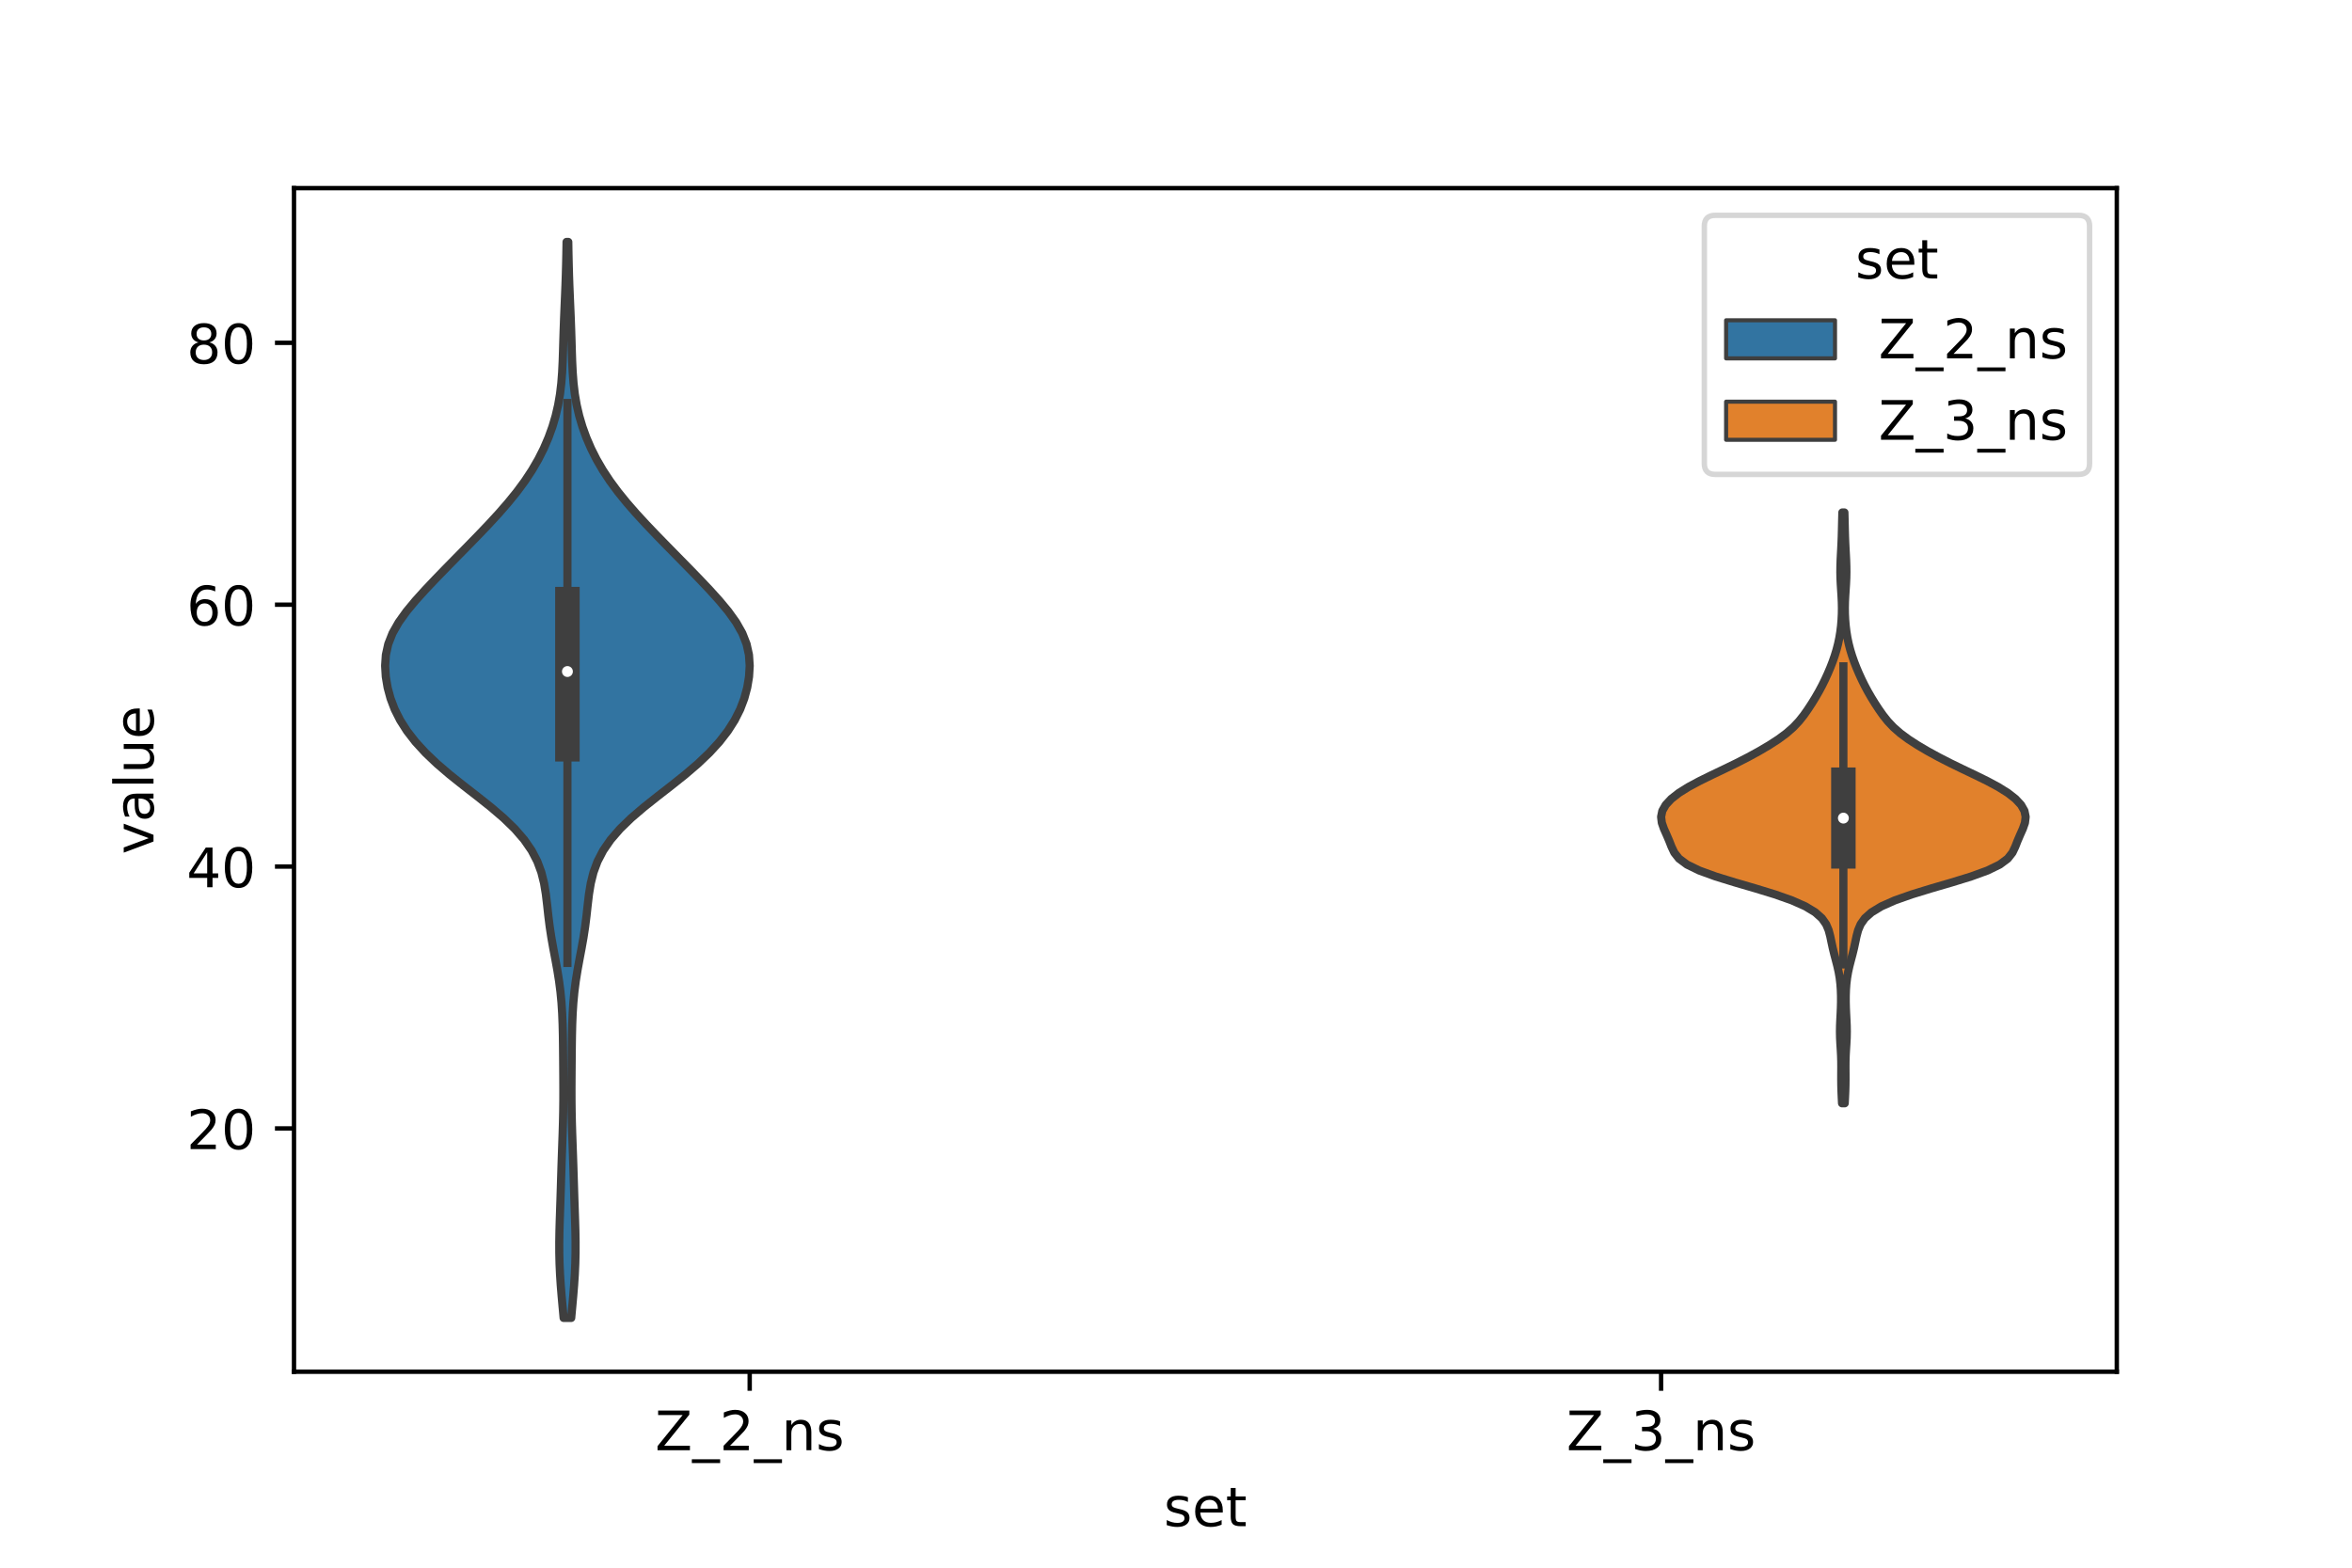 <?xml version="1.0" encoding="utf-8" standalone="no"?>
<!DOCTYPE svg PUBLIC "-//W3C//DTD SVG 1.1//EN"
  "http://www.w3.org/Graphics/SVG/1.1/DTD/svg11.dtd">
<!-- Created with matplotlib (https://matplotlib.org/) -->
<svg height="288pt" version="1.1" viewBox="0 0 432 288" width="432pt" xmlns="http://www.w3.org/2000/svg" xmlns:xlink="http://www.w3.org/1999/xlink">
 <defs>
  <style type="text/css">*{stroke-linecap:butt;stroke-linejoin:round;}</style>
 </defs>
 <g id="figure_1">
  <g id="patch_1">
   <path d="M 0 288 
L 432 288 
L 432 0 
L 0 0 
z
" style="fill:#ffffff;"/>
  </g>
  <g id="axes_1">
   <g id="patch_2">
    <path d="M 54 252 
L 388.8 252 
L 388.8 34.56 
L 54 34.56 
z
" style="fill:#ffffff;"/>
   </g>
   <g id="PolyCollection_1">
    <defs>
     <path d="M 104.917 -45.884 
L 103.523 -45.884 
L 103.339 -47.88 
L 103.158 -49.877 
L 102.995 -51.874 
L 102.864 -53.87 
L 102.772 -55.867 
L 102.726 -57.864 
L 102.723 -59.86 
L 102.756 -61.857 
L 102.813 -63.854 
L 102.881 -65.851 
L 102.948 -67.847 
L 103.011 -69.844 
L 103.071 -71.841 
L 103.133 -73.837 
L 103.201 -75.834 
L 103.273 -77.831 
L 103.343 -79.827 
L 103.403 -81.824 
L 103.446 -83.821 
L 103.468 -85.818 
L 103.472 -87.814 
L 103.464 -89.811 
L 103.45 -91.808 
L 103.434 -93.804 
L 103.415 -95.801 
L 103.387 -97.798 
L 103.339 -99.794 
L 103.258 -101.791 
L 103.131 -103.788 
L 102.942 -105.784 
L 102.686 -107.781 
L 102.366 -109.778 
L 102.001 -111.775 
L 101.624 -113.771 
L 101.269 -115.768 
L 100.964 -117.765 
L 100.714 -119.761 
L 100.496 -121.758 
L 100.258 -123.755 
L 99.929 -125.751 
L 99.431 -127.748 
L 98.693 -129.745 
L 97.656 -131.741 
L 96.279 -133.738 
L 94.55 -135.735 
L 92.488 -137.732 
L 90.151 -139.728 
L 87.637 -141.725 
L 85.068 -143.722 
L 82.568 -145.718 
L 80.238 -147.715 
L 78.143 -149.712 
L 76.314 -151.708 
L 74.765 -153.705 
L 73.493 -155.702 
L 72.489 -157.699 
L 71.732 -159.695 
L 71.194 -161.692 
L 70.86 -163.689 
L 70.74 -165.685 
L 70.873 -167.682 
L 71.313 -169.679 
L 72.099 -171.675 
L 73.231 -173.672 
L 74.662 -175.669 
L 76.319 -177.665 
L 78.123 -179.662 
L 80.014 -181.659 
L 81.951 -183.656 
L 83.91 -185.652 
L 85.873 -187.649 
L 87.819 -189.646 
L 89.725 -191.642 
L 91.564 -193.639 
L 93.306 -195.636 
L 94.926 -197.632 
L 96.402 -199.629 
L 97.72 -201.626 
L 98.879 -203.622 
L 99.884 -205.619 
L 100.743 -207.616 
L 101.466 -209.613 
L 102.056 -211.609 
L 102.518 -213.606 
L 102.861 -215.603 
L 103.097 -217.599 
L 103.25 -219.596 
L 103.347 -221.593 
L 103.414 -223.589 
L 103.472 -225.586 
L 103.536 -227.583 
L 103.61 -229.58 
L 103.694 -231.576 
L 103.78 -233.573 
L 103.861 -235.57 
L 103.93 -237.566 
L 103.985 -239.563 
L 104.028 -241.56 
L 104.062 -243.556 
L 104.378 -243.556 
L 104.378 -243.556 
L 104.412 -241.56 
L 104.455 -239.563 
L 104.51 -237.566 
L 104.579 -235.57 
L 104.66 -233.573 
L 104.746 -231.576 
L 104.83 -229.58 
L 104.904 -227.583 
L 104.968 -225.586 
L 105.026 -223.589 
L 105.093 -221.593 
L 105.19 -219.596 
L 105.343 -217.599 
L 105.579 -215.603 
L 105.922 -213.606 
L 106.384 -211.609 
L 106.974 -209.613 
L 107.697 -207.616 
L 108.556 -205.619 
L 109.561 -203.622 
L 110.72 -201.626 
L 112.038 -199.629 
L 113.514 -197.632 
L 115.134 -195.636 
L 116.876 -193.639 
L 118.715 -191.642 
L 120.621 -189.646 
L 122.567 -187.649 
L 124.53 -185.652 
L 126.489 -183.656 
L 128.426 -181.659 
L 130.317 -179.662 
L 132.121 -177.665 
L 133.778 -175.669 
L 135.209 -173.672 
L 136.341 -171.675 
L 137.127 -169.679 
L 137.567 -167.682 
L 137.7 -165.685 
L 137.58 -163.689 
L 137.246 -161.692 
L 136.708 -159.695 
L 135.951 -157.699 
L 134.947 -155.702 
L 133.675 -153.705 
L 132.126 -151.708 
L 130.297 -149.712 
L 128.202 -147.715 
L 125.872 -145.718 
L 123.372 -143.722 
L 120.803 -141.725 
L 118.289 -139.728 
L 115.952 -137.732 
L 113.89 -135.735 
L 112.161 -133.738 
L 110.784 -131.741 
L 109.747 -129.745 
L 109.009 -127.748 
L 108.511 -125.751 
L 108.182 -123.755 
L 107.944 -121.758 
L 107.726 -119.761 
L 107.476 -117.765 
L 107.171 -115.768 
L 106.816 -113.771 
L 106.439 -111.775 
L 106.074 -109.778 
L 105.754 -107.781 
L 105.498 -105.784 
L 105.309 -103.788 
L 105.182 -101.791 
L 105.101 -99.794 
L 105.053 -97.798 
L 105.025 -95.801 
L 105.006 -93.804 
L 104.99 -91.808 
L 104.976 -89.811 
L 104.968 -87.814 
L 104.972 -85.818 
L 104.994 -83.821 
L 105.037 -81.824 
L 105.097 -79.827 
L 105.167 -77.831 
L 105.239 -75.834 
L 105.307 -73.837 
L 105.369 -71.841 
L 105.429 -69.844 
L 105.492 -67.847 
L 105.559 -65.851 
L 105.627 -63.854 
L 105.684 -61.857 
L 105.717 -59.86 
L 105.714 -57.864 
L 105.668 -55.867 
L 105.576 -53.87 
L 105.445 -51.874 
L 105.282 -49.877 
L 105.101 -47.88 
L 104.917 -45.884 
z
" id="m8b6cb4ff3d" style="stroke:#3f3f3f;stroke-width:1.5;"/>
    </defs>
    <g clip-path="url(#p5f1f7cd72f)">
     <use style="fill:#3274a1;stroke:#3f3f3f;stroke-width:1.5;" x="0" xlink:href="#m8b6cb4ff3d" y="288"/>
    </g>
   </g>
   <g id="PolyCollection_2">
    <defs>
     <path d="M 338.826 -85.316 
L 338.334 -85.316 
L 338.277 -86.413 
L 338.229 -87.509 
L 338.197 -88.605 
L 338.185 -89.702 
L 338.188 -90.798 
L 338.196 -91.895 
L 338.189 -92.991 
L 338.156 -94.087 
L 338.096 -95.184 
L 338.026 -96.28 
L 337.971 -97.376 
L 337.95 -98.473 
L 337.968 -99.569 
L 338.016 -100.666 
L 338.073 -101.762 
L 338.122 -102.858 
L 338.149 -103.955 
L 338.146 -105.051 
L 338.11 -106.147 
L 338.032 -107.244 
L 337.903 -108.34 
L 337.714 -109.436 
L 337.469 -110.533 
L 337.187 -111.629 
L 336.896 -112.726 
L 336.628 -113.822 
L 336.392 -114.918 
L 336.164 -116.015 
L 335.873 -117.111 
L 335.409 -118.207 
L 334.635 -119.304 
L 333.406 -120.4 
L 331.593 -121.497 
L 329.122 -122.593 
L 326.017 -123.689 
L 322.439 -124.786 
L 318.685 -125.882 
L 315.126 -126.978 
L 312.112 -128.075 
L 309.859 -129.171 
L 308.387 -130.268 
L 307.527 -131.364 
L 307.007 -132.46 
L 306.577 -133.557 
L 306.106 -134.653 
L 305.616 -135.749 
L 305.232 -136.846 
L 305.1 -137.942 
L 305.324 -139.039 
L 305.946 -140.135 
L 306.966 -141.231 
L 308.368 -142.328 
L 310.119 -143.424 
L 312.16 -144.52 
L 314.392 -145.617 
L 316.692 -146.713 
L 318.947 -147.809 
L 321.088 -148.906 
L 323.093 -150.002 
L 324.953 -151.099 
L 326.643 -152.195 
L 328.126 -153.291 
L 329.377 -154.388 
L 330.413 -155.484 
L 331.286 -156.58 
L 332.059 -157.677 
L 332.776 -158.773 
L 333.451 -159.87 
L 334.083 -160.966 
L 334.669 -162.062 
L 335.211 -163.159 
L 335.714 -164.255 
L 336.18 -165.351 
L 336.607 -166.448 
L 336.989 -167.544 
L 337.324 -168.641 
L 337.607 -169.737 
L 337.838 -170.833 
L 338.018 -171.93 
L 338.152 -173.026 
L 338.243 -174.122 
L 338.297 -175.219 
L 338.312 -176.315 
L 338.29 -177.412 
L 338.237 -178.508 
L 338.166 -179.604 
L 338.096 -180.701 
L 338.045 -181.797 
L 338.024 -182.893 
L 338.035 -183.99 
L 338.072 -185.086 
L 338.126 -186.182 
L 338.185 -187.279 
L 338.238 -188.375 
L 338.28 -189.472 
L 338.311 -190.568 
L 338.336 -191.664 
L 338.362 -192.761 
L 338.392 -193.857 
L 338.768 -193.857 
L 338.768 -193.857 
L 338.798 -192.761 
L 338.824 -191.664 
L 338.849 -190.568 
L 338.88 -189.472 
L 338.922 -188.375 
L 338.975 -187.279 
L 339.034 -186.182 
L 339.088 -185.086 
L 339.125 -183.99 
L 339.136 -182.893 
L 339.115 -181.797 
L 339.064 -180.701 
L 338.994 -179.604 
L 338.923 -178.508 
L 338.87 -177.412 
L 338.848 -176.315 
L 338.863 -175.219 
L 338.917 -174.122 
L 339.008 -173.026 
L 339.142 -171.93 
L 339.322 -170.833 
L 339.553 -169.737 
L 339.836 -168.641 
L 340.171 -167.544 
L 340.553 -166.448 
L 340.98 -165.351 
L 341.446 -164.255 
L 341.949 -163.159 
L 342.491 -162.062 
L 343.077 -160.966 
L 343.709 -159.87 
L 344.384 -158.773 
L 345.101 -157.677 
L 345.874 -156.58 
L 346.747 -155.484 
L 347.783 -154.388 
L 349.034 -153.291 
L 350.517 -152.195 
L 352.207 -151.099 
L 354.067 -150.002 
L 356.072 -148.906 
L 358.213 -147.809 
L 360.468 -146.713 
L 362.768 -145.617 
L 365 -144.52 
L 367.041 -143.424 
L 368.792 -142.328 
L 370.194 -141.231 
L 371.214 -140.135 
L 371.836 -139.039 
L 372.06 -137.942 
L 371.928 -136.846 
L 371.544 -135.749 
L 371.054 -134.653 
L 370.583 -133.557 
L 370.153 -132.46 
L 369.633 -131.364 
L 368.773 -130.268 
L 367.301 -129.171 
L 365.048 -128.075 
L 362.034 -126.978 
L 358.475 -125.882 
L 354.721 -124.786 
L 351.143 -123.689 
L 348.038 -122.593 
L 345.567 -121.497 
L 343.754 -120.4 
L 342.525 -119.304 
L 341.751 -118.207 
L 341.287 -117.111 
L 340.996 -116.015 
L 340.768 -114.918 
L 340.532 -113.822 
L 340.264 -112.726 
L 339.973 -111.629 
L 339.691 -110.533 
L 339.446 -109.436 
L 339.257 -108.34 
L 339.128 -107.244 
L 339.05 -106.147 
L 339.014 -105.051 
L 339.011 -103.955 
L 339.038 -102.858 
L 339.087 -101.762 
L 339.144 -100.666 
L 339.192 -99.569 
L 339.21 -98.473 
L 339.189 -97.376 
L 339.134 -96.28 
L 339.064 -95.184 
L 339.004 -94.087 
L 338.971 -92.991 
L 338.964 -91.895 
L 338.972 -90.798 
L 338.975 -89.702 
L 338.963 -88.605 
L 338.931 -87.509 
L 338.883 -86.413 
L 338.826 -85.316 
z
" id="m0ba9bda6e0" style="stroke:#3f3f3f;stroke-width:1.5;"/>
    </defs>
    <g clip-path="url(#p5f1f7cd72f)">
     <use style="fill:#e1812c;stroke:#3f3f3f;stroke-width:1.5;" x="0" xlink:href="#m0ba9bda6e0" y="288"/>
    </g>
   </g>
   <g id="patch_3">
    <path clip-path="url(#p5f1f7cd72f)" d="M 137.7 255.409 
L 137.7 255.409 
L 137.7 255.409 
L 137.7 255.409 
z
" style="fill:#3274a1;stroke:#3f3f3f;stroke-linejoin:miter;stroke-width:0.75;"/>
   </g>
   <g id="patch_4">
    <path clip-path="url(#p5f1f7cd72f)" d="M 137.7 255.409 
L 137.7 255.409 
L 137.7 255.409 
L 137.7 255.409 
z
" style="fill:#e1812c;stroke:#3f3f3f;stroke-linejoin:miter;stroke-width:0.75;"/>
   </g>
   <g id="matplotlib.axis_1">
    <g id="xtick_1">
     <g id="line2d_1">
      <defs>
       <path d="M 0 0 
L 0 3.5 
" id="mb07e03a3d3" style="stroke:#000000;stroke-width:0.8;"/>
      </defs>
      <g>
       <use style="stroke:#000000;stroke-width:0.8;" x="137.7" xlink:href="#mb07e03a3d3" y="252"/>
      </g>
     </g>
     <g id="text_1">
      <!-- Z_2_ns -->
      <g transform="translate(120.32 266.422)scale(0.1 -0.1)">
       <defs>
        <path d="M 5.609 72.906 
L 62.891 72.906 
L 62.891 65.375 
L 16.797 8.297 
L 64.016 8.297 
L 64.016 0 
L 4.5 0 
L 4.5 7.516 
L 50.594 64.594 
L 5.609 64.594 
z
" id="DejaVuSans-90"/>
        <path d="M 50.984 -16.609 
L 50.984 -23.578 
L -0.984 -23.578 
L -0.984 -16.609 
z
" id="DejaVuSans-95"/>
        <path d="M 19.188 8.297 
L 53.609 8.297 
L 53.609 0 
L 7.328 0 
L 7.328 8.297 
Q 12.938 14.109 22.625 23.891 
Q 32.328 33.688 34.812 36.531 
Q 39.547 41.844 41.422 45.531 
Q 43.312 49.219 43.312 52.781 
Q 43.312 58.594 39.234 62.25 
Q 35.156 65.922 28.609 65.922 
Q 23.969 65.922 18.812 64.312 
Q 13.672 62.703 7.812 59.422 
L 7.812 69.391 
Q 13.766 71.781 18.938 73 
Q 24.125 74.219 28.422 74.219 
Q 39.75 74.219 46.484 68.547 
Q 53.219 62.891 53.219 53.422 
Q 53.219 48.922 51.531 44.891 
Q 49.859 40.875 45.406 35.406 
Q 44.188 33.984 37.641 27.219 
Q 31.109 20.453 19.188 8.297 
z
" id="DejaVuSans-50"/>
        <path d="M 54.891 33.016 
L 54.891 0 
L 45.906 0 
L 45.906 32.719 
Q 45.906 40.484 42.875 44.328 
Q 39.844 48.188 33.797 48.188 
Q 26.516 48.188 22.312 43.547 
Q 18.109 38.922 18.109 30.906 
L 18.109 0 
L 9.078 0 
L 9.078 54.688 
L 18.109 54.688 
L 18.109 46.188 
Q 21.344 51.125 25.703 53.562 
Q 30.078 56 35.797 56 
Q 45.219 56 50.047 50.172 
Q 54.891 44.344 54.891 33.016 
z
" id="DejaVuSans-110"/>
        <path d="M 44.281 53.078 
L 44.281 44.578 
Q 40.484 46.531 36.375 47.5 
Q 32.281 48.484 27.875 48.484 
Q 21.188 48.484 17.844 46.438 
Q 14.5 44.391 14.5 40.281 
Q 14.5 37.156 16.891 35.375 
Q 19.281 33.594 26.516 31.984 
L 29.594 31.297 
Q 39.156 29.25 43.188 25.516 
Q 47.219 21.781 47.219 15.094 
Q 47.219 7.469 41.188 3.016 
Q 35.156 -1.422 24.609 -1.422 
Q 20.219 -1.422 15.453 -0.562 
Q 10.688 0.297 5.422 2 
L 5.422 11.281 
Q 10.406 8.688 15.234 7.391 
Q 20.062 6.109 24.812 6.109 
Q 31.156 6.109 34.562 8.281 
Q 37.984 10.453 37.984 14.406 
Q 37.984 18.062 35.516 20.016 
Q 33.062 21.969 24.703 23.781 
L 21.578 24.516 
Q 13.234 26.266 9.516 29.906 
Q 5.812 33.547 5.812 39.891 
Q 5.812 47.609 11.281 51.797 
Q 16.75 56 26.812 56 
Q 31.781 56 36.172 55.266 
Q 40.578 54.547 44.281 53.078 
z
" id="DejaVuSans-115"/>
       </defs>
       <use xlink:href="#DejaVuSans-90"/>
       <use x="68.506" xlink:href="#DejaVuSans-95"/>
       <use x="118.506" xlink:href="#DejaVuSans-50"/>
       <use x="182.129" xlink:href="#DejaVuSans-95"/>
       <use x="232.129" xlink:href="#DejaVuSans-110"/>
       <use x="295.508" xlink:href="#DejaVuSans-115"/>
      </g>
     </g>
    </g>
    <g id="xtick_2">
     <g id="line2d_2">
      <g>
       <use style="stroke:#000000;stroke-width:0.8;" x="305.1" xlink:href="#mb07e03a3d3" y="252"/>
      </g>
     </g>
     <g id="text_2">
      <!-- Z_3_ns -->
      <g transform="translate(287.72 266.422)scale(0.1 -0.1)">
       <defs>
        <path d="M 40.578 39.312 
Q 47.656 37.797 51.625 33 
Q 55.609 28.219 55.609 21.188 
Q 55.609 10.406 48.188 4.484 
Q 40.766 -1.422 27.094 -1.422 
Q 22.516 -1.422 17.656 -0.516 
Q 12.797 0.391 7.625 2.203 
L 7.625 11.719 
Q 11.719 9.328 16.594 8.109 
Q 21.484 6.891 26.812 6.891 
Q 36.078 6.891 40.938 10.547 
Q 45.797 14.203 45.797 21.188 
Q 45.797 27.641 41.281 31.266 
Q 36.766 34.906 28.719 34.906 
L 20.219 34.906 
L 20.219 43.016 
L 29.109 43.016 
Q 36.375 43.016 40.234 45.922 
Q 44.094 48.828 44.094 54.297 
Q 44.094 59.906 40.109 62.906 
Q 36.141 65.922 28.719 65.922 
Q 24.656 65.922 20.016 65.031 
Q 15.375 64.156 9.812 62.312 
L 9.812 71.094 
Q 15.438 72.656 20.344 73.438 
Q 25.25 74.219 29.594 74.219 
Q 40.828 74.219 47.359 69.109 
Q 53.906 64.016 53.906 55.328 
Q 53.906 49.266 50.438 45.094 
Q 46.969 40.922 40.578 39.312 
z
" id="DejaVuSans-51"/>
       </defs>
       <use xlink:href="#DejaVuSans-90"/>
       <use x="68.506" xlink:href="#DejaVuSans-95"/>
       <use x="118.506" xlink:href="#DejaVuSans-51"/>
       <use x="182.129" xlink:href="#DejaVuSans-95"/>
       <use x="232.129" xlink:href="#DejaVuSans-110"/>
       <use x="295.508" xlink:href="#DejaVuSans-115"/>
      </g>
     </g>
    </g>
    <g id="text_3">
     <!-- set -->
     <g transform="translate(213.759 280.378)scale(0.1 -0.1)">
      <defs>
       <path d="M 56.203 29.594 
L 56.203 25.203 
L 14.891 25.203 
Q 15.484 15.922 20.484 11.062 
Q 25.484 6.203 34.422 6.203 
Q 39.594 6.203 44.453 7.469 
Q 49.312 8.734 54.109 11.281 
L 54.109 2.781 
Q 49.266 0.734 44.188 -0.344 
Q 39.109 -1.422 33.891 -1.422 
Q 20.797 -1.422 13.156 6.188 
Q 5.516 13.812 5.516 26.812 
Q 5.516 40.234 12.766 48.109 
Q 20.016 56 32.328 56 
Q 43.359 56 49.781 48.891 
Q 56.203 41.797 56.203 29.594 
z
M 47.219 32.234 
Q 47.125 39.594 43.094 43.984 
Q 39.062 48.391 32.422 48.391 
Q 24.906 48.391 20.391 44.141 
Q 15.875 39.891 15.188 32.172 
z
" id="DejaVuSans-101"/>
       <path d="M 18.312 70.219 
L 18.312 54.688 
L 36.812 54.688 
L 36.812 47.703 
L 18.312 47.703 
L 18.312 18.016 
Q 18.312 11.328 20.141 9.422 
Q 21.969 7.516 27.594 7.516 
L 36.812 7.516 
L 36.812 0 
L 27.594 0 
Q 17.188 0 13.234 3.875 
Q 9.281 7.766 9.281 18.016 
L 9.281 47.703 
L 2.688 47.703 
L 2.688 54.688 
L 9.281 54.688 
L 9.281 70.219 
z
" id="DejaVuSans-116"/>
      </defs>
      <use xlink:href="#DejaVuSans-115"/>
      <use x="52.1" xlink:href="#DejaVuSans-101"/>
      <use x="113.623" xlink:href="#DejaVuSans-116"/>
     </g>
    </g>
   </g>
   <g id="matplotlib.axis_2">
    <g id="ytick_1">
     <g id="line2d_3">
      <defs>
       <path d="M 0 0 
L -3.5 0 
" id="md637f2009e" style="stroke:#000000;stroke-width:0.8;"/>
      </defs>
      <g>
       <use style="stroke:#000000;stroke-width:0.8;" x="54" xlink:href="#md637f2009e" y="207.302"/>
      </g>
     </g>
     <g id="text_4">
      <!-- 20 -->
      <g transform="translate(34.275 211.101)scale(0.1 -0.1)">
       <defs>
        <path d="M 31.781 66.406 
Q 24.172 66.406 20.328 58.906 
Q 16.5 51.422 16.5 36.375 
Q 16.5 21.391 20.328 13.891 
Q 24.172 6.391 31.781 6.391 
Q 39.453 6.391 43.281 13.891 
Q 47.125 21.391 47.125 36.375 
Q 47.125 51.422 43.281 58.906 
Q 39.453 66.406 31.781 66.406 
z
M 31.781 74.219 
Q 44.047 74.219 50.516 64.516 
Q 56.984 54.828 56.984 36.375 
Q 56.984 17.969 50.516 8.266 
Q 44.047 -1.422 31.781 -1.422 
Q 19.531 -1.422 13.062 8.266 
Q 6.594 17.969 6.594 36.375 
Q 6.594 54.828 13.062 64.516 
Q 19.531 74.219 31.781 74.219 
z
" id="DejaVuSans-48"/>
       </defs>
       <use xlink:href="#DejaVuSans-50"/>
       <use x="63.623" xlink:href="#DejaVuSans-48"/>
      </g>
     </g>
    </g>
    <g id="ytick_2">
     <g id="line2d_4">
      <g>
       <use style="stroke:#000000;stroke-width:0.8;" x="54" xlink:href="#md637f2009e" y="159.194"/>
      </g>
     </g>
     <g id="text_5">
      <!-- 40 -->
      <g transform="translate(34.275 162.994)scale(0.1 -0.1)">
       <defs>
        <path d="M 37.797 64.312 
L 12.891 25.391 
L 37.797 25.391 
z
M 35.203 72.906 
L 47.609 72.906 
L 47.609 25.391 
L 58.016 25.391 
L 58.016 17.188 
L 47.609 17.188 
L 47.609 0 
L 37.797 0 
L 37.797 17.188 
L 4.891 17.188 
L 4.891 26.703 
z
" id="DejaVuSans-52"/>
       </defs>
       <use xlink:href="#DejaVuSans-52"/>
       <use x="63.623" xlink:href="#DejaVuSans-48"/>
      </g>
     </g>
    </g>
    <g id="ytick_3">
     <g id="line2d_5">
      <g>
       <use style="stroke:#000000;stroke-width:0.8;" x="54" xlink:href="#md637f2009e" y="111.087"/>
      </g>
     </g>
     <g id="text_6">
      <!-- 60 -->
      <g transform="translate(34.275 114.886)scale(0.1 -0.1)">
       <defs>
        <path d="M 33.016 40.375 
Q 26.375 40.375 22.484 35.828 
Q 18.609 31.297 18.609 23.391 
Q 18.609 15.531 22.484 10.953 
Q 26.375 6.391 33.016 6.391 
Q 39.656 6.391 43.531 10.953 
Q 47.406 15.531 47.406 23.391 
Q 47.406 31.297 43.531 35.828 
Q 39.656 40.375 33.016 40.375 
z
M 52.594 71.297 
L 52.594 62.312 
Q 48.875 64.062 45.094 64.984 
Q 41.312 65.922 37.594 65.922 
Q 27.828 65.922 22.672 59.328 
Q 17.531 52.734 16.797 39.406 
Q 19.672 43.656 24.016 45.922 
Q 28.375 48.188 33.594 48.188 
Q 44.578 48.188 50.953 41.516 
Q 57.328 34.859 57.328 23.391 
Q 57.328 12.156 50.688 5.359 
Q 44.047 -1.422 33.016 -1.422 
Q 20.359 -1.422 13.672 8.266 
Q 6.984 17.969 6.984 36.375 
Q 6.984 53.656 15.188 63.938 
Q 23.391 74.219 37.203 74.219 
Q 40.922 74.219 44.703 73.484 
Q 48.484 72.75 52.594 71.297 
z
" id="DejaVuSans-54"/>
       </defs>
       <use xlink:href="#DejaVuSans-54"/>
       <use x="63.623" xlink:href="#DejaVuSans-48"/>
      </g>
     </g>
    </g>
    <g id="ytick_4">
     <g id="line2d_6">
      <g>
       <use style="stroke:#000000;stroke-width:0.8;" x="54" xlink:href="#md637f2009e" y="62.98"/>
      </g>
     </g>
     <g id="text_7">
      <!-- 80 -->
      <g transform="translate(34.275 66.779)scale(0.1 -0.1)">
       <defs>
        <path d="M 31.781 34.625 
Q 24.75 34.625 20.719 30.859 
Q 16.703 27.094 16.703 20.516 
Q 16.703 13.922 20.719 10.156 
Q 24.75 6.391 31.781 6.391 
Q 38.812 6.391 42.859 10.172 
Q 46.922 13.969 46.922 20.516 
Q 46.922 27.094 42.891 30.859 
Q 38.875 34.625 31.781 34.625 
z
M 21.922 38.812 
Q 15.578 40.375 12.031 44.719 
Q 8.5 49.078 8.5 55.328 
Q 8.5 64.062 14.719 69.141 
Q 20.953 74.219 31.781 74.219 
Q 42.672 74.219 48.875 69.141 
Q 55.078 64.062 55.078 55.328 
Q 55.078 49.078 51.531 44.719 
Q 48 40.375 41.703 38.812 
Q 48.828 37.156 52.797 32.312 
Q 56.781 27.484 56.781 20.516 
Q 56.781 9.906 50.312 4.234 
Q 43.844 -1.422 31.781 -1.422 
Q 19.734 -1.422 13.25 4.234 
Q 6.781 9.906 6.781 20.516 
Q 6.781 27.484 10.781 32.312 
Q 14.797 37.156 21.922 38.812 
z
M 18.312 54.391 
Q 18.312 48.734 21.844 45.562 
Q 25.391 42.391 31.781 42.391 
Q 38.141 42.391 41.719 45.562 
Q 45.312 48.734 45.312 54.391 
Q 45.312 60.062 41.719 63.234 
Q 38.141 66.406 31.781 66.406 
Q 25.391 66.406 21.844 63.234 
Q 18.312 60.062 18.312 54.391 
z
" id="DejaVuSans-56"/>
       </defs>
       <use xlink:href="#DejaVuSans-56"/>
       <use x="63.623" xlink:href="#DejaVuSans-48"/>
      </g>
     </g>
    </g>
    <g id="text_8">
     <!-- value -->
     <g transform="translate(28.195 156.938)rotate(-90)scale(0.1 -0.1)">
      <defs>
       <path d="M 2.984 54.688 
L 12.5 54.688 
L 29.594 8.797 
L 46.688 54.688 
L 56.203 54.688 
L 35.688 0 
L 23.484 0 
z
" id="DejaVuSans-118"/>
       <path d="M 34.281 27.484 
Q 23.391 27.484 19.188 25 
Q 14.984 22.516 14.984 16.5 
Q 14.984 11.719 18.141 8.906 
Q 21.297 6.109 26.703 6.109 
Q 34.188 6.109 38.703 11.406 
Q 43.219 16.703 43.219 25.484 
L 43.219 27.484 
z
M 52.203 31.203 
L 52.203 0 
L 43.219 0 
L 43.219 8.297 
Q 40.141 3.328 35.547 0.953 
Q 30.953 -1.422 24.312 -1.422 
Q 15.922 -1.422 10.953 3.297 
Q 6 8.016 6 15.922 
Q 6 25.141 12.172 29.828 
Q 18.359 34.516 30.609 34.516 
L 43.219 34.516 
L 43.219 35.406 
Q 43.219 41.609 39.141 45 
Q 35.062 48.391 27.688 48.391 
Q 23 48.391 18.547 47.266 
Q 14.109 46.141 10.016 43.891 
L 10.016 52.203 
Q 14.938 54.109 19.578 55.047 
Q 24.219 56 28.609 56 
Q 40.484 56 46.344 49.844 
Q 52.203 43.703 52.203 31.203 
z
" id="DejaVuSans-97"/>
       <path d="M 9.422 75.984 
L 18.406 75.984 
L 18.406 0 
L 9.422 0 
z
" id="DejaVuSans-108"/>
       <path d="M 8.5 21.578 
L 8.5 54.688 
L 17.484 54.688 
L 17.484 21.922 
Q 17.484 14.156 20.5 10.266 
Q 23.531 6.391 29.594 6.391 
Q 36.859 6.391 41.078 11.031 
Q 45.312 15.672 45.312 23.688 
L 45.312 54.688 
L 54.297 54.688 
L 54.297 0 
L 45.312 0 
L 45.312 8.406 
Q 42.047 3.422 37.719 1 
Q 33.406 -1.422 27.688 -1.422 
Q 18.266 -1.422 13.375 4.438 
Q 8.5 10.297 8.5 21.578 
z
M 31.109 56 
z
" id="DejaVuSans-117"/>
      </defs>
      <use xlink:href="#DejaVuSans-118"/>
      <use x="59.18" xlink:href="#DejaVuSans-97"/>
      <use x="120.459" xlink:href="#DejaVuSans-108"/>
      <use x="148.242" xlink:href="#DejaVuSans-117"/>
      <use x="211.621" xlink:href="#DejaVuSans-101"/>
     </g>
    </g>
   </g>
   <g id="line2d_7">
    <path clip-path="url(#p5f1f7cd72f)" d="M 104.22 176.901 
L 104.22 74.028 
" style="fill:none;stroke:#3f3f3f;stroke-linecap:square;stroke-width:1.5;"/>
   </g>
   <g id="line2d_8">
    <path clip-path="url(#p5f1f7cd72f)" d="M 104.22 137.654 
L 104.22 110.06 
" style="fill:none;stroke:#3f3f3f;stroke-linecap:square;stroke-width:4.5;"/>
   </g>
   <g id="line2d_9">
    <path clip-path="url(#p5f1f7cd72f)" d="M 338.58 177.178 
L 338.58 122.41 
" style="fill:none;stroke:#3f3f3f;stroke-linecap:square;stroke-width:1.5;"/>
   </g>
   <g id="line2d_10">
    <path clip-path="url(#p5f1f7cd72f)" d="M 338.58 157.327 
L 338.58 143.244 
" style="fill:none;stroke:#3f3f3f;stroke-linecap:square;stroke-width:4.5;"/>
   </g>
   <g id="patch_5">
    <path d="M 54 252 
L 54 34.56 
" style="fill:none;stroke:#000000;stroke-linecap:square;stroke-linejoin:miter;stroke-width:0.8;"/>
   </g>
   <g id="patch_6">
    <path d="M 388.8 252 
L 388.8 34.56 
" style="fill:none;stroke:#000000;stroke-linecap:square;stroke-linejoin:miter;stroke-width:0.8;"/>
   </g>
   <g id="patch_7">
    <path d="M 54 252 
L 388.8 252 
" style="fill:none;stroke:#000000;stroke-linecap:square;stroke-linejoin:miter;stroke-width:0.8;"/>
   </g>
   <g id="patch_8">
    <path d="M 54 34.56 
L 388.8 34.56 
" style="fill:none;stroke:#000000;stroke-linecap:square;stroke-linejoin:miter;stroke-width:0.8;"/>
   </g>
   <g id="PathCollection_1">
    <defs>
     <path d="M 0 1.5 
C 0.398 1.5 0.779 1.342 1.061 1.061 
C 1.342 0.779 1.5 0.398 1.5 0 
C 1.5 -0.398 1.342 -0.779 1.061 -1.061 
C 0.779 -1.342 0.398 -1.5 0 -1.5 
C -0.398 -1.5 -0.779 -1.342 -1.061 -1.061 
C -1.342 -0.779 -1.5 -0.398 -1.5 0 
C -1.5 0.398 -1.342 0.779 -1.061 1.061 
C -0.779 1.342 -0.398 1.5 0 1.5 
z
" id="ma7f36cdf12" style="stroke:#3f3f3f;"/>
    </defs>
    <g clip-path="url(#p5f1f7cd72f)">
     <use style="fill:#ffffff;stroke:#3f3f3f;" x="104.22" xlink:href="#ma7f36cdf12" y="123.366"/>
    </g>
   </g>
   <g id="PathCollection_2">
    <g clip-path="url(#p5f1f7cd72f)">
     <use style="fill:#ffffff;stroke:#3f3f3f;" x="338.58" xlink:href="#ma7f36cdf12" y="150.294"/>
    </g>
   </g>
   <g id="legend_1">
    <g id="patch_9">
     <path d="M 315.041 87.151 
L 381.8 87.151 
Q 383.8 87.151 383.8 85.151 
L 383.8 41.56 
Q 383.8 39.56 381.8 39.56 
L 315.041 39.56 
Q 313.041 39.56 313.041 41.56 
L 313.041 85.151 
Q 313.041 87.151 315.041 87.151 
z
" style="fill:#ffffff;opacity:0.8;stroke:#cccccc;stroke-linejoin:miter;"/>
    </g>
    <g id="text_9">
     <!-- set -->
     <g transform="translate(340.779 51.158)scale(0.1 -0.1)">
      <use xlink:href="#DejaVuSans-115"/>
      <use x="52.1" xlink:href="#DejaVuSans-101"/>
      <use x="113.623" xlink:href="#DejaVuSans-116"/>
     </g>
    </g>
    <g id="patch_10">
     <path d="M 317.041 65.837 
L 337.041 65.837 
L 337.041 58.837 
L 317.041 58.837 
z
" style="fill:#3274a1;stroke:#3f3f3f;stroke-linejoin:miter;stroke-width:0.75;"/>
    </g>
    <g id="text_10">
     <!-- Z_2_ns -->
     <g transform="translate(345.041 65.837)scale(0.1 -0.1)">
      <use xlink:href="#DejaVuSans-90"/>
      <use x="68.506" xlink:href="#DejaVuSans-95"/>
      <use x="118.506" xlink:href="#DejaVuSans-50"/>
      <use x="182.129" xlink:href="#DejaVuSans-95"/>
      <use x="232.129" xlink:href="#DejaVuSans-110"/>
      <use x="295.508" xlink:href="#DejaVuSans-115"/>
     </g>
    </g>
    <g id="patch_11">
     <path d="M 317.041 80.793 
L 337.041 80.793 
L 337.041 73.793 
L 317.041 73.793 
z
" style="fill:#e1812c;stroke:#3f3f3f;stroke-linejoin:miter;stroke-width:0.75;"/>
    </g>
    <g id="text_11">
     <!-- Z_3_ns -->
     <g transform="translate(345.041 80.793)scale(0.1 -0.1)">
      <use xlink:href="#DejaVuSans-90"/>
      <use x="68.506" xlink:href="#DejaVuSans-95"/>
      <use x="118.506" xlink:href="#DejaVuSans-51"/>
      <use x="182.129" xlink:href="#DejaVuSans-95"/>
      <use x="232.129" xlink:href="#DejaVuSans-110"/>
      <use x="295.508" xlink:href="#DejaVuSans-115"/>
     </g>
    </g>
   </g>
  </g>
 </g>
 <defs>
  <clipPath id="p5f1f7cd72f">
   <rect height="217.44" width="334.8" x="54" y="34.56"/>
  </clipPath>
 </defs>
</svg>
